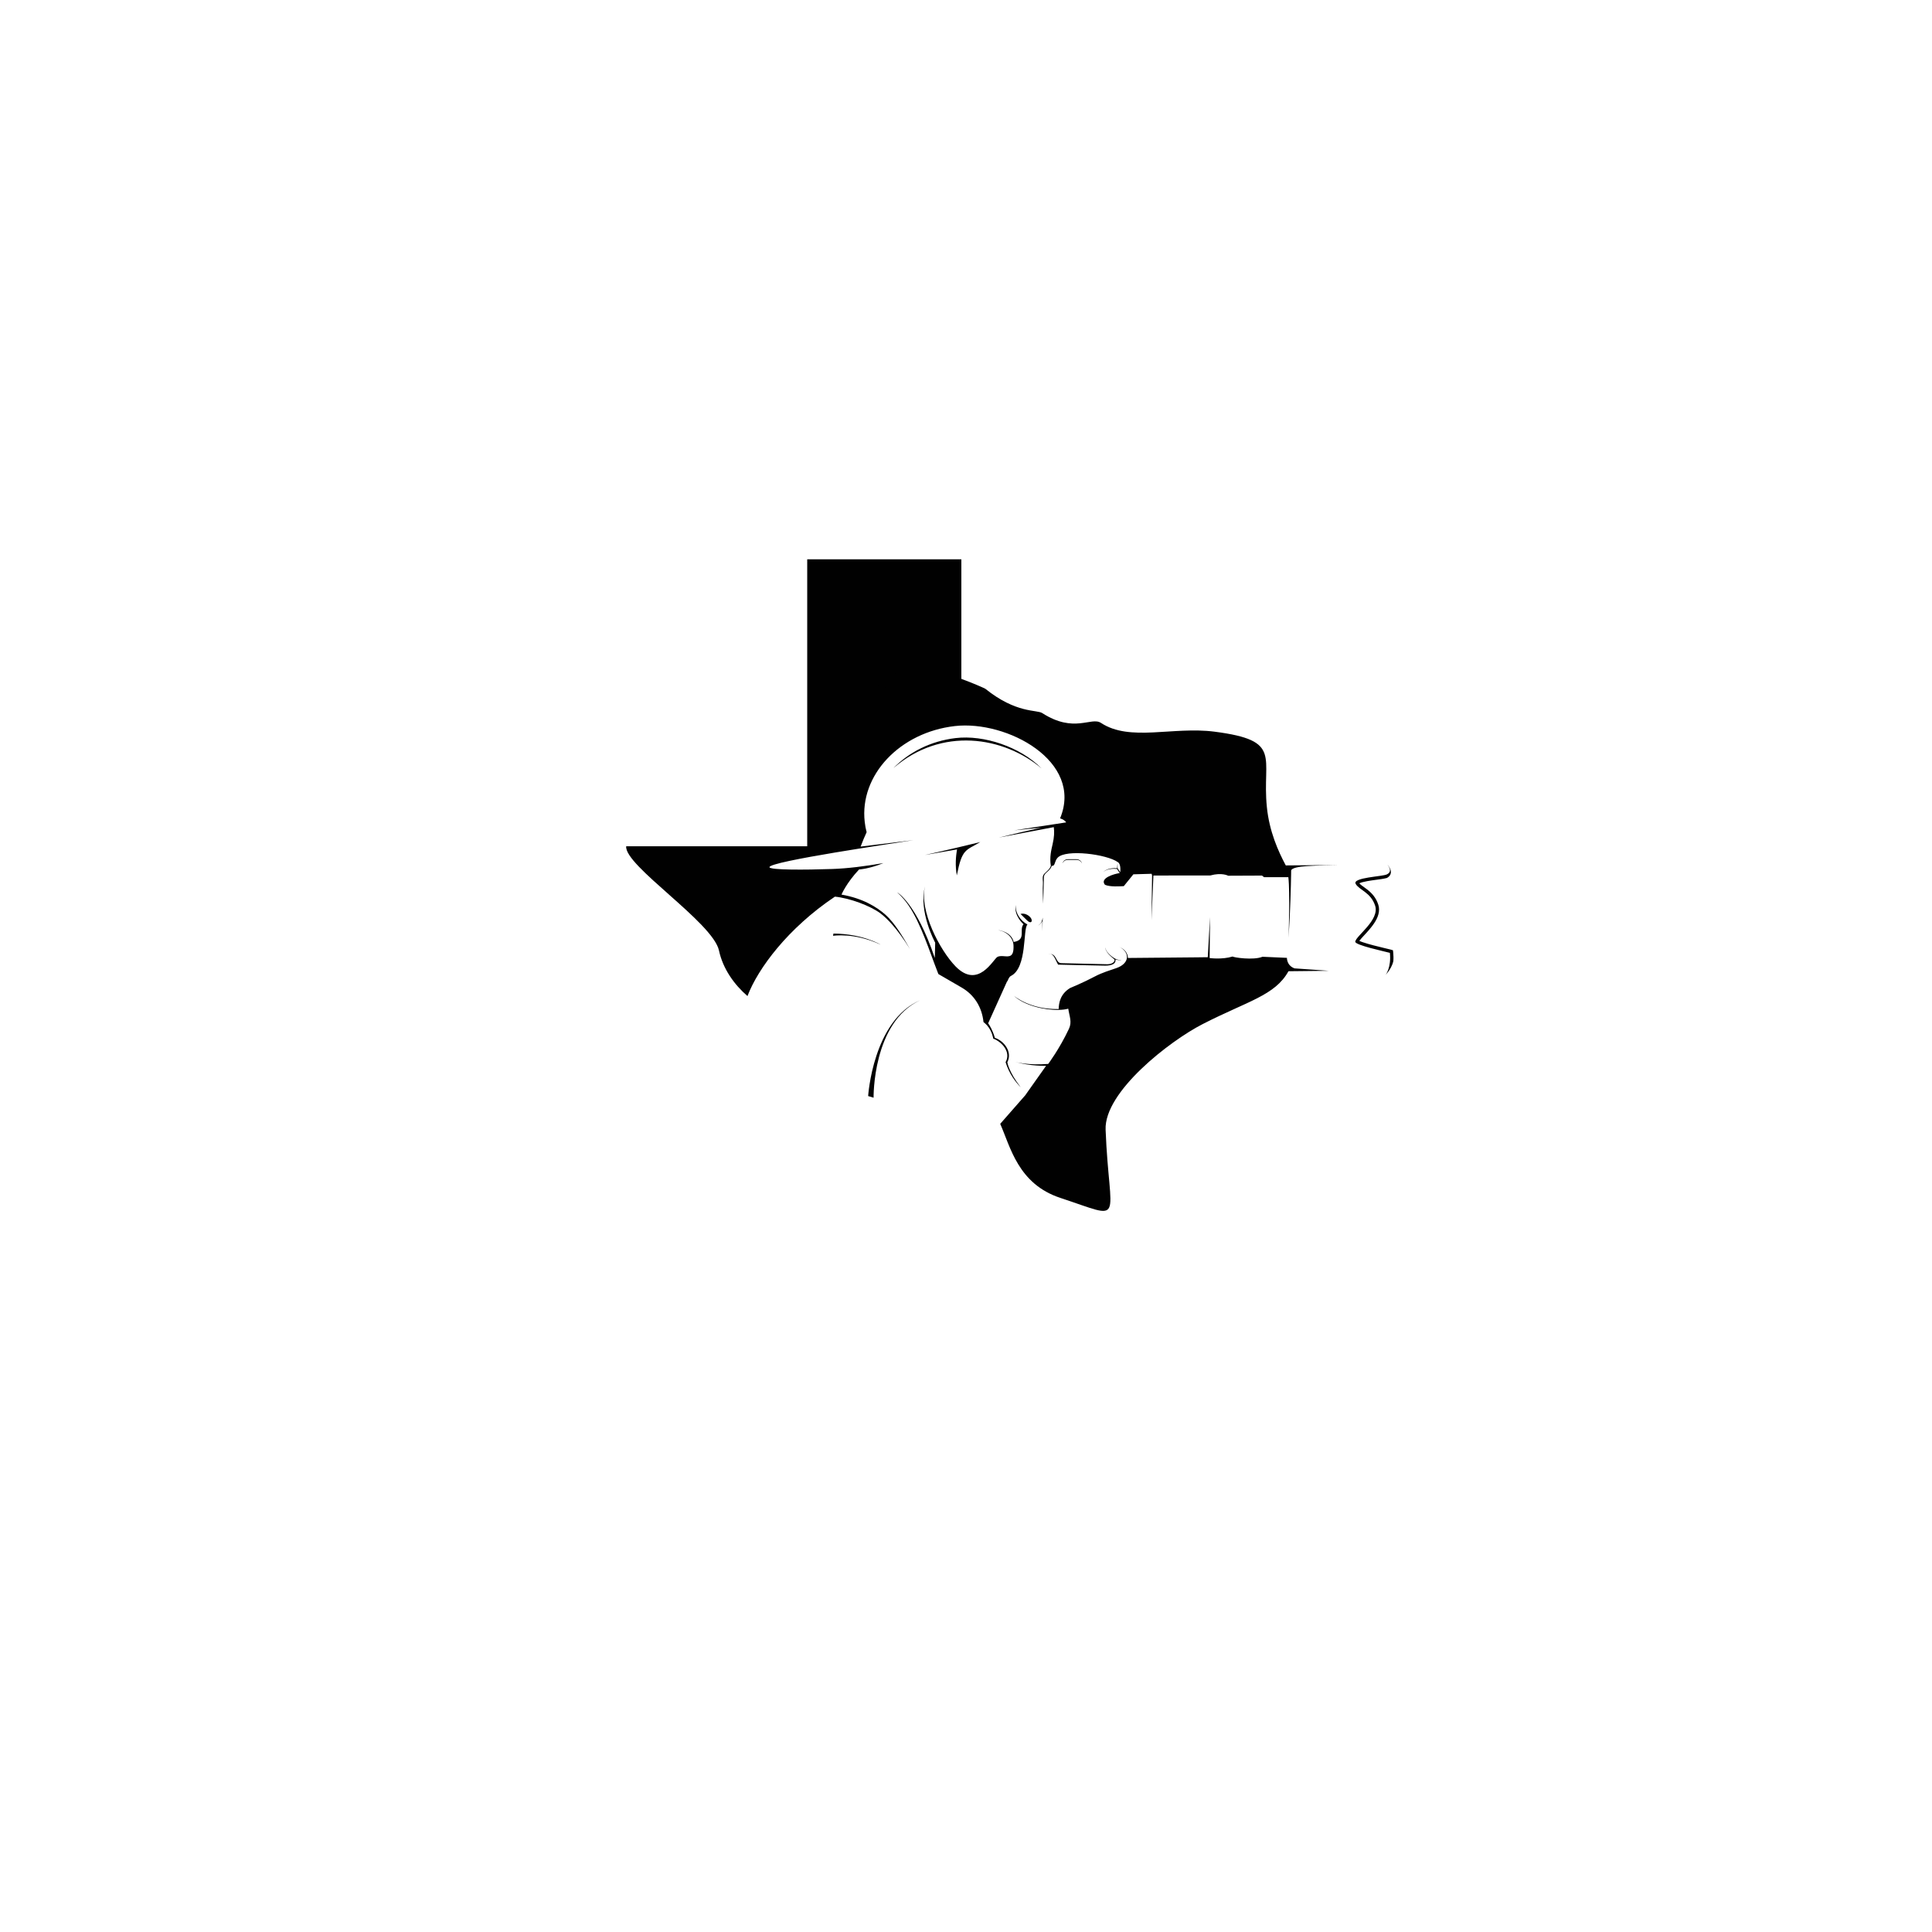 <svg xmlns="http://www.w3.org/2000/svg" xmlns:xlink="http://www.w3.org/1999/xlink" width="500" zoomAndPan="magnify" viewBox="0 0 375 375" height="500" preserveAspectRatio="xMidYMid meet" version="1.0"><defs><clipPath id="125337b95a"><path d="M 121.012 108.559 L 260 108.559 L 260 194 L 121.012 194 Z M 121.012 108.559 " clip-rule="nonzero"/></clipPath></defs><g clip-path="url(#125337b95a)"><path fill="#010101" d="M 249.57 167.977 C 248.082 165.191 246.375 161.367 245.902 156.684 C 244.898 146.879 249.074 143.746 235.758 142.02 C 227.605 140.965 219.34 144.02 213.703 140.32 C 211.809 139.062 208.512 142.406 202.293 138.406 C 201.227 137.723 197.25 138.516 191.242 133.684 C 191.156 133.609 188.492 132.441 186.598 131.77 L 186.598 108.559 L 156.68 108.559 L 156.68 164.262 L 121.543 164.262 C 121.16 168.016 138.391 179.047 139.555 184.5 C 140.324 188.078 142.531 191.125 145.082 193.336 C 147.125 187.969 152.938 180.152 162.055 174.039 C 164.965 174.324 168.93 175.828 170.863 177.258 C 172.113 178.203 174.109 180.152 176.625 184.215 C 175.238 181.805 173.652 179.145 171.879 177.555 C 170.207 176.066 167.48 174.363 163.332 173.641 C 163.332 173.641 164.262 171.406 166.75 168.758 C 166.75 168.758 168.621 168.684 171.469 167.527 C 167.879 168.148 164.484 168.574 161.496 168.672 C 156.367 168.848 149.418 168.895 149.355 168.324 C 149.23 167.191 174.098 163.613 177.305 163.066 L 167.047 164.324 C 167.418 163.328 167.805 162.41 168.211 161.527 C 168.039 160.883 167.914 160.211 167.84 159.516 C 166.812 150.457 174.668 142.133 185.359 140.926 C 195.441 139.785 210.348 147.75 205.762 158.844 C 206.223 158.969 206.805 159.328 206.93 159.625 L 206.617 159.676 L 204.426 160.012 L 196.844 161.168 L 202.121 160.645 C 199.605 161.191 196.805 161.863 193.859 162.57 L 204.539 160.547 C 204.676 161.453 204.613 162.547 204.316 163.824 C 204.043 165.008 203.695 166.398 203.969 168.039 C 203.969 168.039 203.969 168.039 203.969 168.051 C 203.707 168.969 202.605 169.391 202.445 170.027 C 202.309 170.586 202.469 171.082 202.43 171.492 C 202.344 172.637 202.445 174.09 202.48 175.43 L 202.605 170.906 C 202.605 170.711 202.594 170.398 202.629 170.137 C 202.742 169.344 203.793 169.121 204.152 168.062 C 204.227 168.062 204.301 168.062 204.375 168.039 C 204.809 167.914 204.699 167.105 205.293 166.473 C 206.914 164.77 214.871 165.812 216.977 167.344 C 217.645 167.727 217.434 169.293 217.434 169.293 L 216.926 168.523 L 216.914 167.539 L 216.828 168.523 C 215.281 168.422 214.512 168.883 214.152 169.27 C 215.082 168.398 216.816 168.672 216.816 168.672 L 217.336 169.465 C 216.297 169.602 213.383 170.438 214.473 171.738 C 215.477 172.188 217.445 172.027 218.129 172 L 219.988 169.703 L 223.531 169.602 L 223.617 169.938 L 223.504 178.598 L 223.875 169.938 L 234.926 169.926 C 237.172 169.305 238.383 169.977 238.383 169.977 L 244.949 169.949 L 245.359 170.262 L 250.066 170.262 C 250.426 173.332 250.105 182.039 250.105 182.039 C 250.465 176.734 250.562 171.727 250.602 169.801 C 250.602 169.266 250.613 168.969 250.613 168.969 C 250.688 168.484 252.098 168.211 253.684 168.113 C 255.68 167.988 257.723 167.926 259.781 167.898 Z M 170.938 183.359 C 170.938 183.359 167.469 181.234 161.77 181.211 L 161.695 181.645 C 161.695 181.645 165.785 180.938 170.938 183.359 Z M 209.008 166.906 L 207.211 166.906 C 206.777 166.906 206.395 167.195 206.195 167.59 C 206.359 167.105 206.777 166.77 207.273 166.77 L 208.945 166.77 C 209.441 166.77 209.863 167.105 210.023 167.59 C 209.828 167.195 209.441 166.906 209.008 166.906 Z M 185.754 164.871 C 185.531 166.199 185.371 168 185.719 169.914 C 186.746 164.684 187.414 165.156 190.277 163.441 C 188.801 163.789 187.316 164.148 185.816 164.512 C 183.723 165.008 181.617 165.492 179.523 165.953 Z M 173.426 149.078 C 182.73 141.027 194.785 142.902 202.184 149.164 C 198.02 144.953 190.984 142.605 185.48 143.262 C 180.648 143.836 176.438 145.996 173.426 149.078 Z M 173.426 149.078 " fill-opacity="1" fill-rule="evenodd"/></g><path fill="#010101" d="M 207.484 199.684 C 205.625 203.637 203.457 206.508 203.457 206.508 C 199.777 206.793 197.477 206.234 196.992 206.098 C 200.062 206.98 203.051 206.867 203.051 206.867 L 199.359 212.086 L 199.012 212.582 L 194.141 218.137 C 196.137 222.66 197.621 229.805 205.812 232.512 C 218.695 236.762 215.312 237.543 214.598 219.281 C 214.297 211.898 227.082 202.023 233.453 198.766 C 242.188 194.293 247.477 193.238 250.09 188.516 L 257.945 188.43 L 251.254 187.957 C 250.969 187.855 250.746 187.719 250.562 187.57 C 249.754 186.914 249.793 185.918 249.793 185.918 L 245.047 185.707 C 243.289 186.43 239.387 185.844 239.262 185.656 C 237.191 186.293 234.789 185.957 234.789 185.957 L 234.863 178.004 L 234.43 185.793 L 232.273 185.82 C 223.539 185.906 218.934 185.941 218.934 185.941 C 218.895 185.074 218.375 184.203 217.172 183.781 C 217.309 183.832 217.434 183.883 217.559 183.957 C 219.277 184.988 219.242 187.012 216.691 187.906 C 215.539 188.305 213.902 188.789 212.504 189.535 C 210.188 190.766 207.77 191.734 207.695 191.781 C 205.812 192.938 205.516 194.629 205.492 195.848 C 199.914 196.008 196.758 193.25 196.758 193.25 C 198.738 195.137 202.664 196.082 205.477 196.02 C 206.195 196.008 206.828 195.934 207.348 195.785 C 207.586 197.336 208.105 198.355 207.484 199.684 Z M 192.781 201.586 C 194.516 202.246 196.273 204.219 195.184 206.172 C 195.902 208.469 197.164 210.074 198.105 211.016 C 195.777 208.035 195.52 206.184 195.52 206.184 C 196.582 204.133 194.824 202.008 193.102 201.438 C 192.668 199.957 192.098 199.027 191.801 198.617 L 195.52 190.379 C 195.52 190.441 195.504 190.492 195.504 190.551 C 195.652 190.203 195.84 189.621 196.211 189.434 C 199.434 187.844 198.516 180.18 199.434 179.445 C 198.07 178.734 196.992 177.121 197.164 175.617 C 196.719 177.73 198.664 179.395 198.664 179.395 C 197.746 180.477 199.285 182.426 196.758 182.836 C 196.285 180.785 193.734 180.527 193.734 180.527 C 195.48 180.848 196.656 182.027 196.719 183.496 C 196.82 185.805 195.914 185.684 194.836 185.594 C 194.305 185.547 193.918 185.582 193.621 185.719 C 192.816 186.105 189.906 192.117 185.469 187.57 C 182.422 184.441 178.383 176.734 179.547 172.016 C 178.223 176.922 181.52 182.973 181.52 182.973 C 181.492 184.227 181.469 185.223 181.445 185.941 C 177.824 175.246 174.148 173.207 174.148 173.207 C 174.617 173.641 175.027 174.066 175.371 174.461 C 177.988 177.434 179.797 182.836 181.406 187.148 C 181.652 187.82 181.902 188.453 182.137 189.062 L 186.66 191.684 C 189.113 193.102 190.598 195.496 190.895 198.379 C 191.168 198.594 191.402 198.816 191.613 199.051 C 192.617 200.23 192.781 201.586 192.781 201.586 Z M 206.012 186.949 C 204.773 186.926 205.281 184.984 203.457 185.148 C 203.52 185.148 203.594 185.148 203.668 185.148 C 204.562 185.086 204.809 186.266 205.379 187.234 C 205.566 187.262 213.742 187.41 214.137 187.422 C 215.215 187.473 216.652 187.336 216.516 186.23 C 216.812 186.328 217.324 186.441 217.695 186.293 C 216.379 186.59 214.98 184.863 214.918 184.777 C 214.645 184.426 214.586 184.129 214.609 183.906 C 214.41 184.676 215.785 185.793 216.281 186.203 C 216.355 186.266 216.344 186.379 216.32 186.477 C 216.156 186.988 215.402 187.172 214.918 187.16 Z M 200.152 178.289 C 199.84 177.719 198.91 177.145 198.082 177.395 L 199.344 178.637 C 200.078 179.371 200.473 178.887 200.152 178.289 Z M 201.465 179.656 C 202.098 179.359 202.32 178.75 202.32 178.75 C 202.332 179.953 202.32 180.738 202.32 180.738 L 202.395 178.102 C 202.305 178.625 202.156 179.035 201.922 179.297 C 201.785 179.434 201.637 179.559 201.465 179.656 Z M 169.562 213.066 C 168.855 212.844 168.508 212.742 168.508 212.742 C 168.508 212.742 169.426 198.07 178.582 194.156 C 169.328 198.457 169.562 213.066 169.562 213.066 Z M 263.051 182.773 C 262.965 183.445 268.688 184.652 269.777 184.949 C 270.074 187.793 268.957 189.211 268.957 189.211 C 270.246 187.82 270.445 186.539 270.445 186.539 C 270.496 185.992 270.469 185.434 270.422 184.875 L 270.371 184.441 L 269.938 184.316 C 269.504 184.203 269.047 184.105 268.602 183.992 C 267.93 183.832 267.273 183.672 266.605 183.496 C 265.938 183.32 265.266 183.137 264.609 182.914 C 264.461 182.863 264.102 182.75 263.844 182.625 C 264.043 182.352 264.375 181.992 264.488 181.867 C 265.043 181.258 265.613 180.664 266.121 180.016 C 266.914 179.035 267.695 177.805 267.672 176.488 C 267.672 176.191 267.621 175.891 267.523 175.594 C 267.113 174.328 266.395 173.445 265.355 172.637 C 265.008 172.363 264.637 172.129 264.289 171.855 C 264.141 171.742 263.965 171.594 263.844 171.445 C 264.055 171.344 264.387 171.246 264.512 171.219 C 265.082 171.07 265.676 170.973 266.258 170.887 C 266.891 170.797 267.523 170.711 268.152 170.625 C 268.438 170.574 268.859 170.512 269.195 170.414 C 269.195 170.414 270.879 169.645 269.293 167.816 C 270.223 169.008 269.68 169.457 269.219 169.707 C 268.402 170.152 262.441 170.301 263.137 171.559 C 263.805 172.762 266.074 173.195 266.914 175.793 C 267.809 178.586 263.223 181.617 263.051 182.773 Z M 263.051 182.773 " fill-opacity="1" fill-rule="evenodd"/><path fill="#010101" d="M 169.277 131.57 L 168.375 134.355 C 168.375 134.441 168.434 134.516 168.523 134.516 C 168.535 134.516 168.559 134.516 168.57 134.516 L 170.938 132.777 L 173.266 134.492 C 173.293 134.504 173.316 134.504 173.34 134.504 C 173.426 134.504 173.488 134.441 173.488 134.355 C 173.488 134.344 173.488 134.344 173.488 134.328 L 172.598 131.57 L 174.953 129.871 C 174.977 129.832 174.988 129.809 174.988 129.758 C 174.988 129.695 174.938 129.633 174.863 129.609 L 171.953 129.621 L 171.074 126.875 C 171.047 126.812 171 126.773 170.938 126.773 C 170.875 126.773 170.812 126.812 170.789 126.863 L 169.91 129.621 L 167.012 129.609 C 166.938 129.621 166.887 129.695 166.887 129.77 C 166.887 129.805 166.898 129.844 166.938 129.867 Z M 169.277 131.57 " fill-opacity="1" fill-rule="evenodd"/></svg>